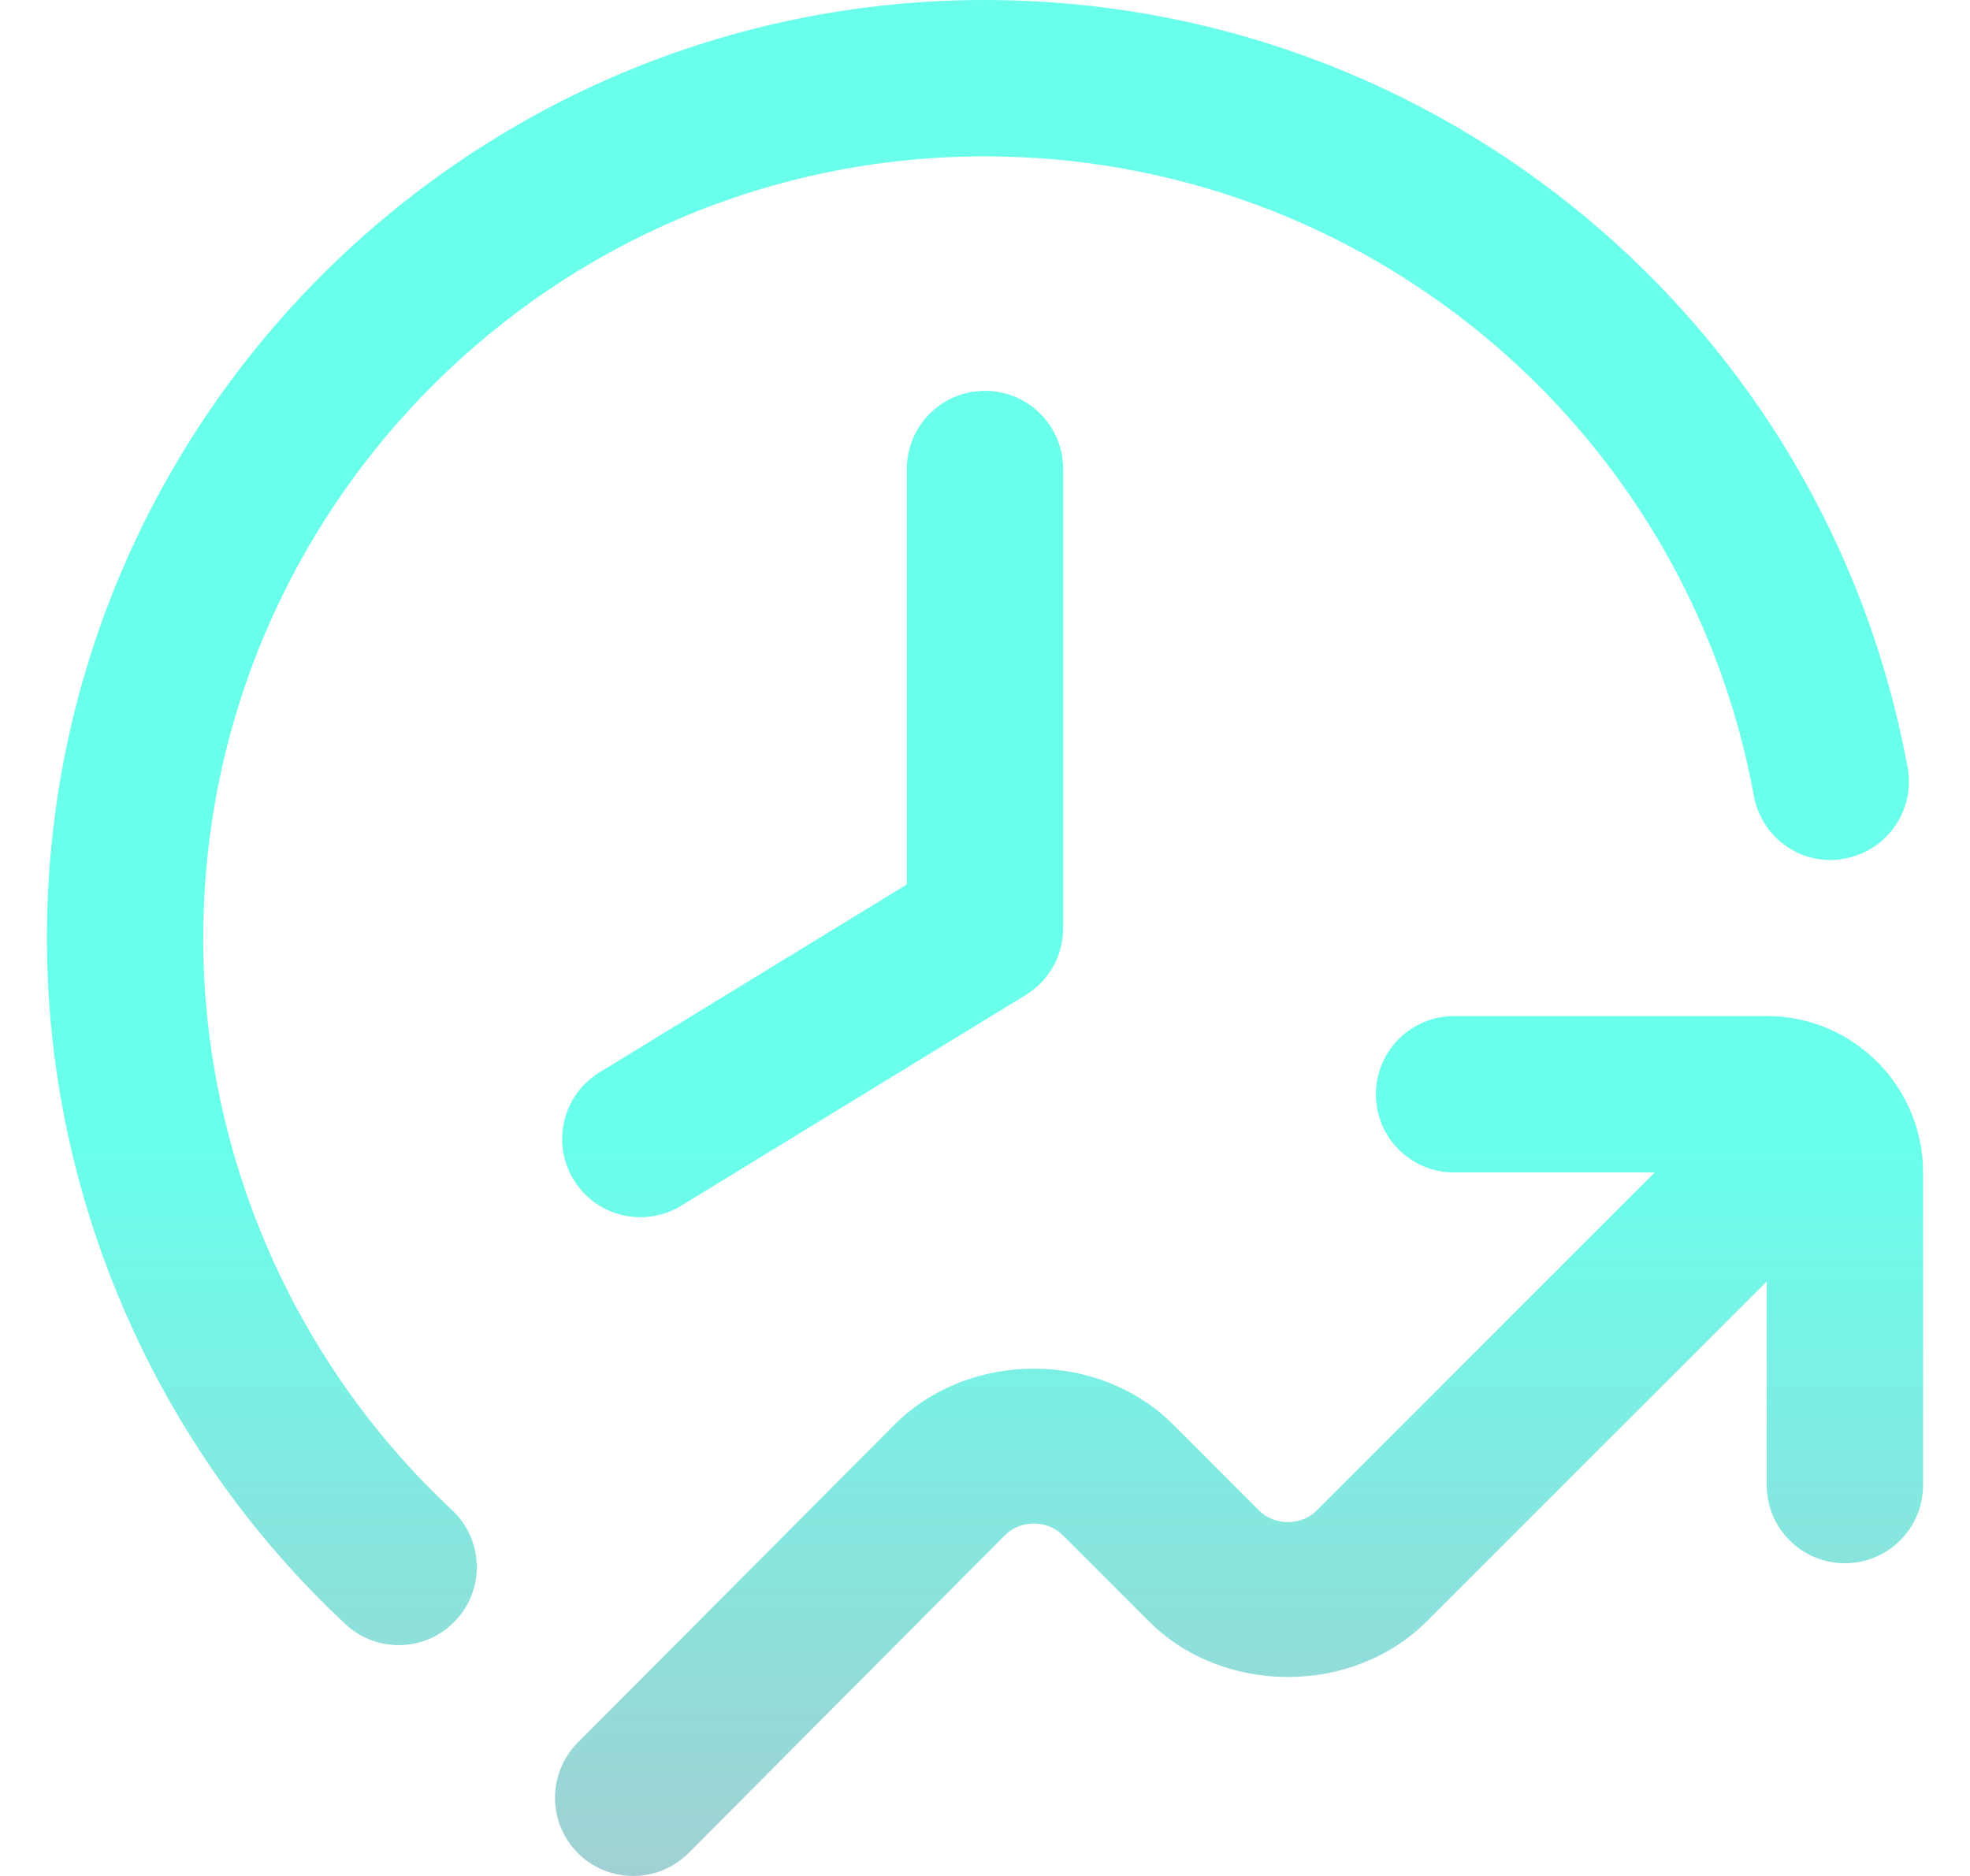 <svg width="21" height="20" viewBox="0 0 21 20" fill="none" xmlns="http://www.w3.org/2000/svg">
<g clip-path="url(#clip0_8255_1710)">
<path d="M10.5 4.167C10.961 4.167 11.333 4.539 11.333 5V9.897C11.333 10.188 11.182 10.456 10.934 10.608L7.261 12.855C7.126 12.938 6.975 12.977 6.827 12.977C6.546 12.977 6.272 12.835 6.115 12.578C5.875 12.185 5.998 11.672 6.392 11.432L9.667 9.429V5C9.667 4.539 10.039 4.167 10.5 4.167ZM18.833 10.833H15.5C15.039 10.833 14.667 11.206 14.667 11.667C14.667 12.127 15.039 12.5 15.5 12.5H17.64L14.033 16.107C13.872 16.267 13.588 16.268 13.425 16.107L12.505 15.187C11.713 14.393 10.332 14.393 9.537 15.187L6.159 18.578C5.834 18.905 5.836 19.433 6.162 19.758C6.324 19.919 6.537 20 6.75 20C6.964 20 7.178 19.918 7.341 19.755L10.717 16.363C10.878 16.203 11.162 16.202 11.325 16.363L12.245 17.283C13.037 18.078 14.42 18.077 15.212 17.283L18.833 13.662V15.832C18.833 16.293 19.206 16.666 19.667 16.666C20.128 16.666 20.5 16.293 20.5 15.832V12.499C20.5 11.58 19.753 10.832 18.833 10.832V10.833ZM2.167 10C2.167 5.405 5.905 1.667 10.5 1.667C14.523 1.667 17.97 4.533 18.696 8.484C18.78 8.937 19.209 9.242 19.666 9.153C20.118 9.07 20.418 8.636 20.335 8.183C19.464 3.442 15.328 0 10.5 0C4.986 0 0.5 4.486 0.5 10C0.5 12.763 1.66 15.43 3.682 17.315C3.842 17.465 4.047 17.539 4.25 17.539C4.473 17.539 4.695 17.451 4.859 17.274C5.173 16.938 5.154 16.411 4.817 16.097C3.133 14.525 2.166 12.303 2.166 10.001L2.167 10Z" fill="url(#paint0_linear_8255_1710)"/>
</g>
<defs>
<linearGradient id="paint0_linear_8255_1710" x1="10.5" y1="0" x2="10.5" y2="20" gradientUnits="userSpaceOnUse">
<stop offset="0.611" stop-color="#69FFEB"/>
<stop offset="1" stop-color="#A1D0D4"/>
</linearGradient>
<clipPath id="clip0_8255_1710">
<rect width="20" height="20" fill="white" transform="translate(0.5)"/>
</clipPath>
</defs>
</svg>
